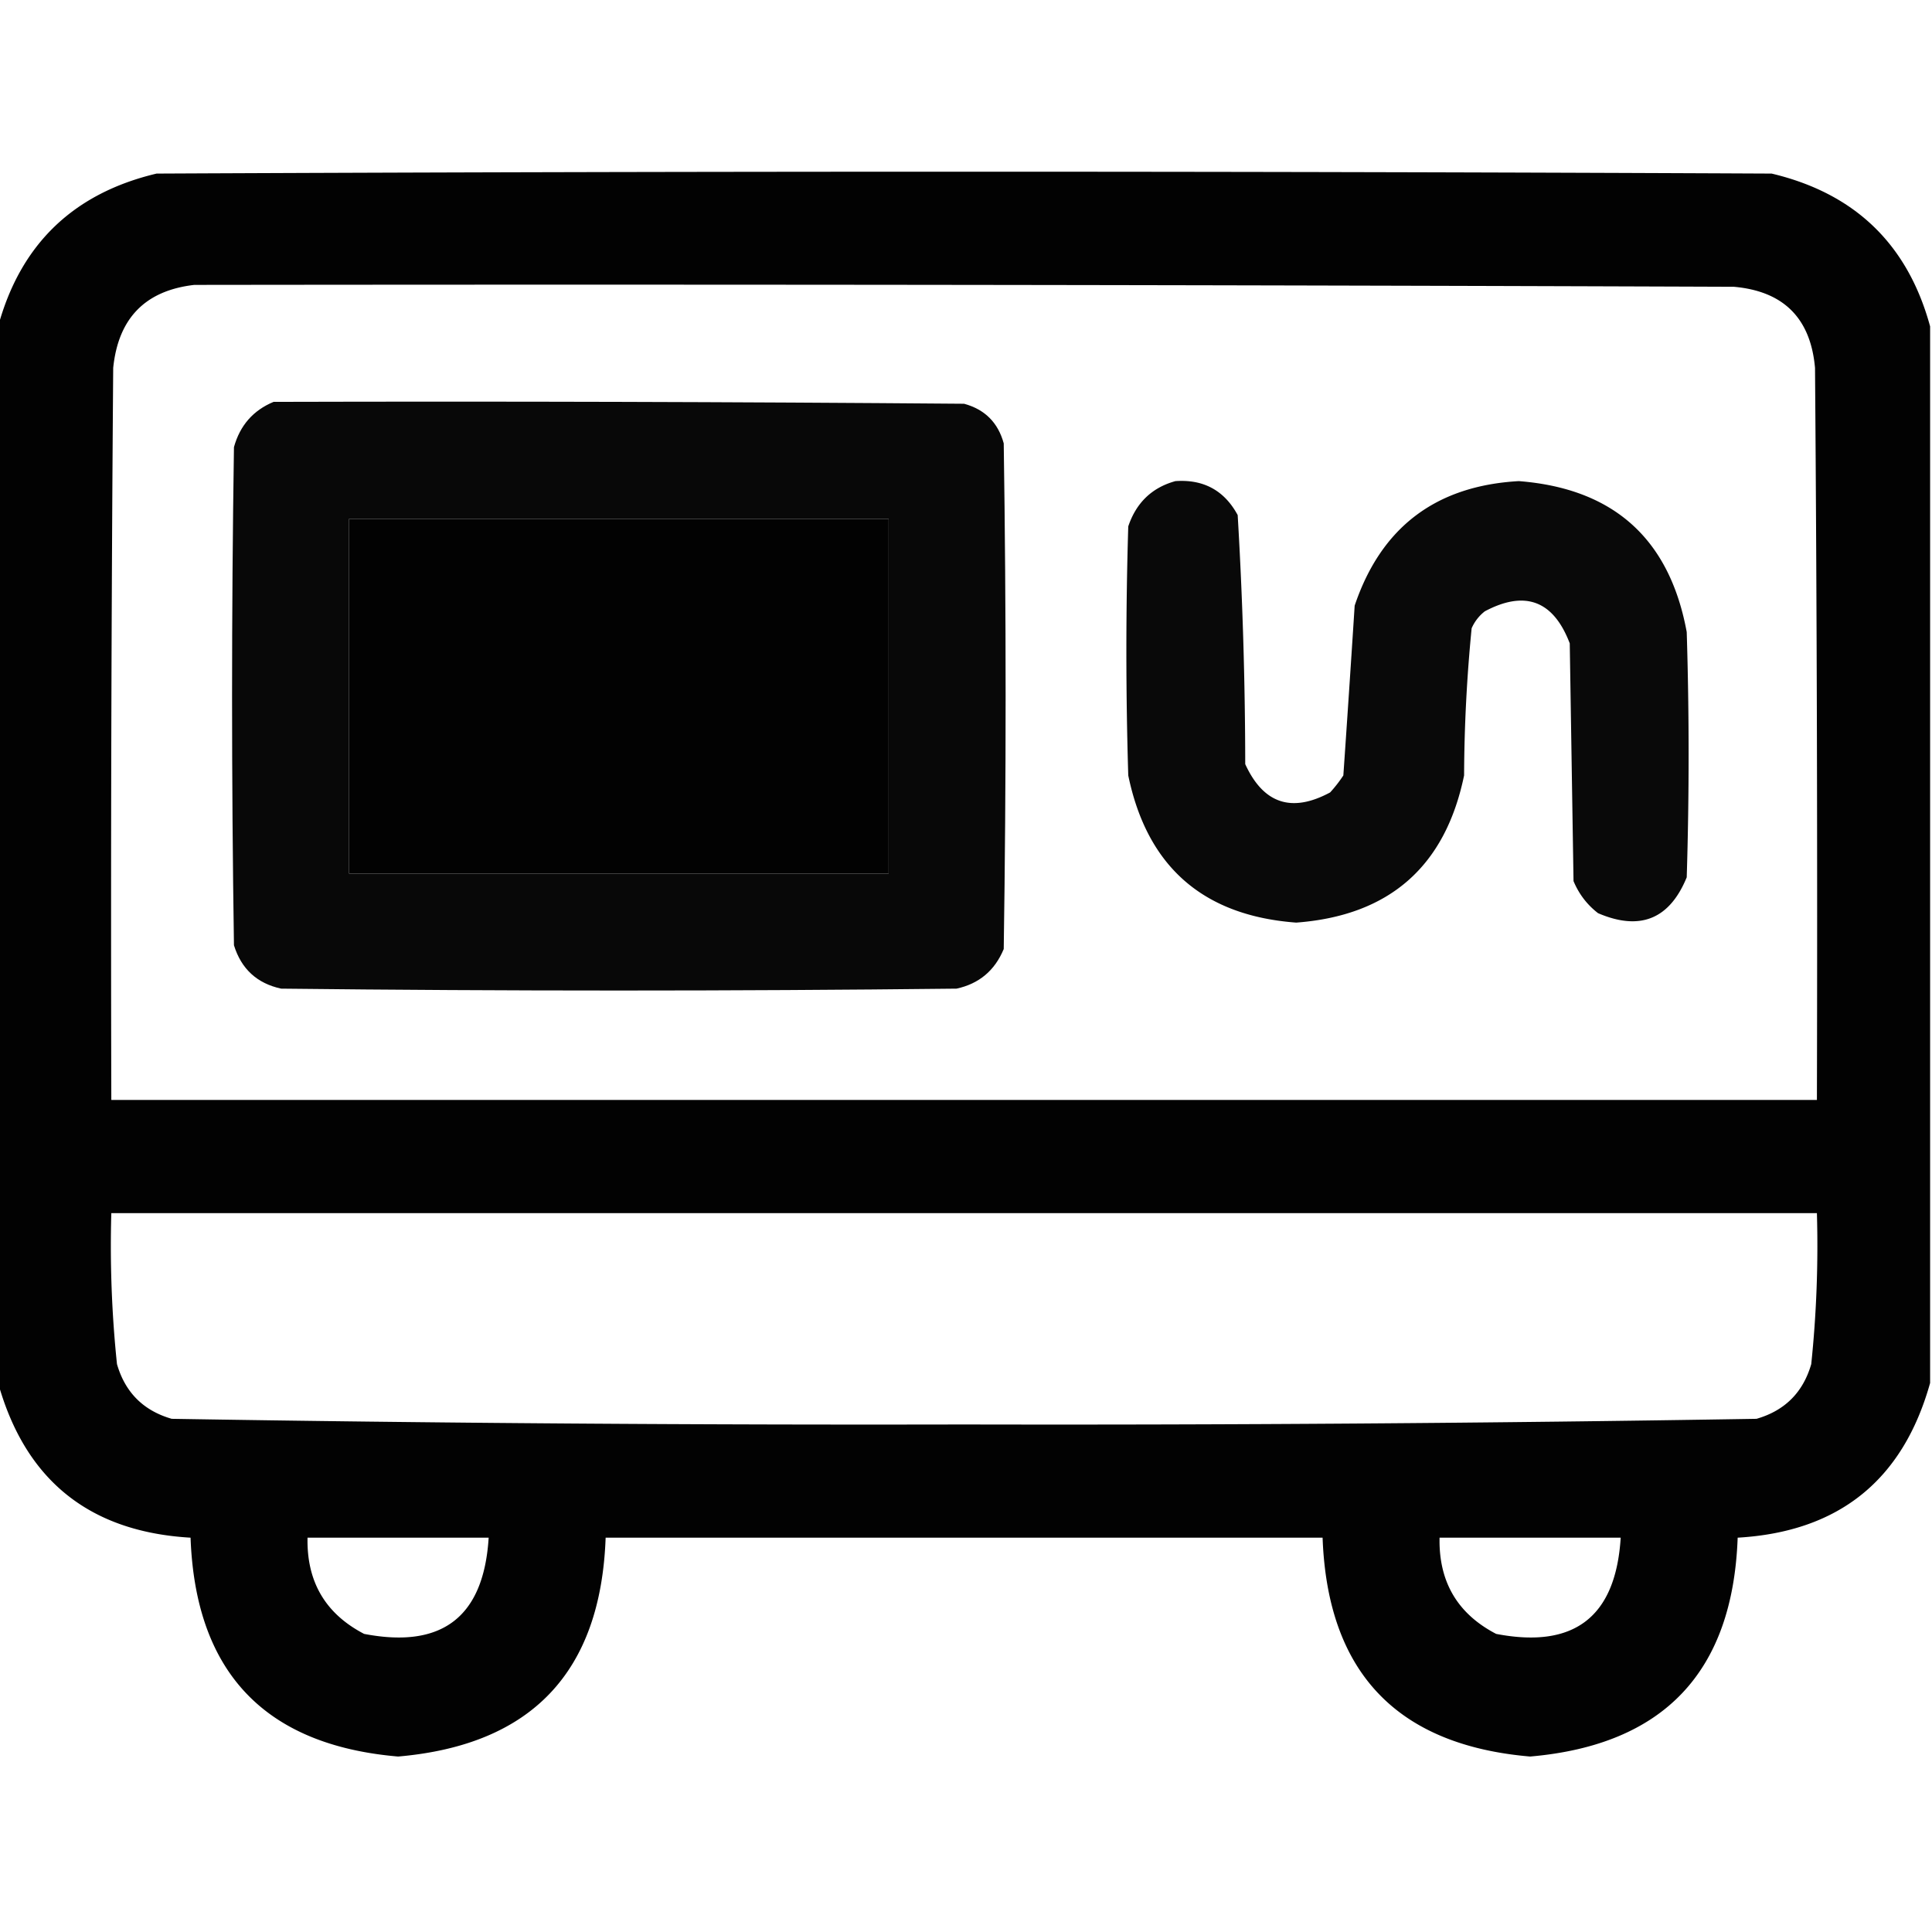 <svg xmlns="http://www.w3.org/2000/svg" width="24" height="24" viewBox="0 0 512 512" style="shape-rendering:geometricPrecision;text-rendering:geometricPrecision;image-rendering:optimizeQuality;fill-rule:evenodd;clip-rule:evenodd"><path style="opacity:.991" d="M511.5 86.5v280q-10.817 38.67-51 41-1.91 53.407-55 58-53.046-4.55-55-58h-190q-1.91 53.407-55 58-53.046-4.55-55-58-40.185-2.33-51-41v-280q8.9-32.648 42-40.5a45794 45794 0 0 1 428 0q33.1 7.852 42 40.5m-460-11q204-.25 408 .5 19.75 1.75 21.5 21.5.75 96.998.5 194h-452q-.25-97.002.5-194 2.016-19.765 21.5-22m41 62h143v94h-143zm-63 184h452a303 303 0 0 1-1.5 40q-3.25 11.25-14.5 14.5-104.955 1.736-210 1.5-105.045.236-210-1.5-11.25-3.25-14.5-14.5a303 303 0 0 1-1.5-40m52 86h48q-1.951 31.483-33 25.5-15.375-7.987-15-25.5m300 0h48q-1.952 31.483-33 25.5-15.376-7.987-15-25.5"/><path style="opacity:.967" d="M72.5 106.5q91.502-.25 183 .5 8.25 2.25 10.5 10.5 1 67 0 134-3.547 8.553-12.5 10.5-89.5 1-179 0-9.587-2.086-12.5-11.5-1-66 0-132 2.391-8.632 10.5-12m20 31v94h143v-94z"/><path style="opacity:.961" d="M311.5 127.5q11.196-.779 16.5 9a1143 1143 0 0 1 2 66q7.21 15.736 22.5 7.5a36 36 0 0 0 3.5-4.5 9052 9052 0 0 0 3-45q10.5-31.144 43.5-33 37.681 2.935 44.5 40 1 32.5 0 65-6.84 16.656-23.5 9.5-4.353-3.36-6.5-8.5l-1-63q-6.487-16.995-22.5-8.5a11.5 11.5 0 0 0-3.5 4.5 415 415 0 0 0-2 39q-7.49 36.236-44.5 39-36.999-2.752-44.5-39-1-33 0-66 3.18-9.433 12.5-12"/></svg>
